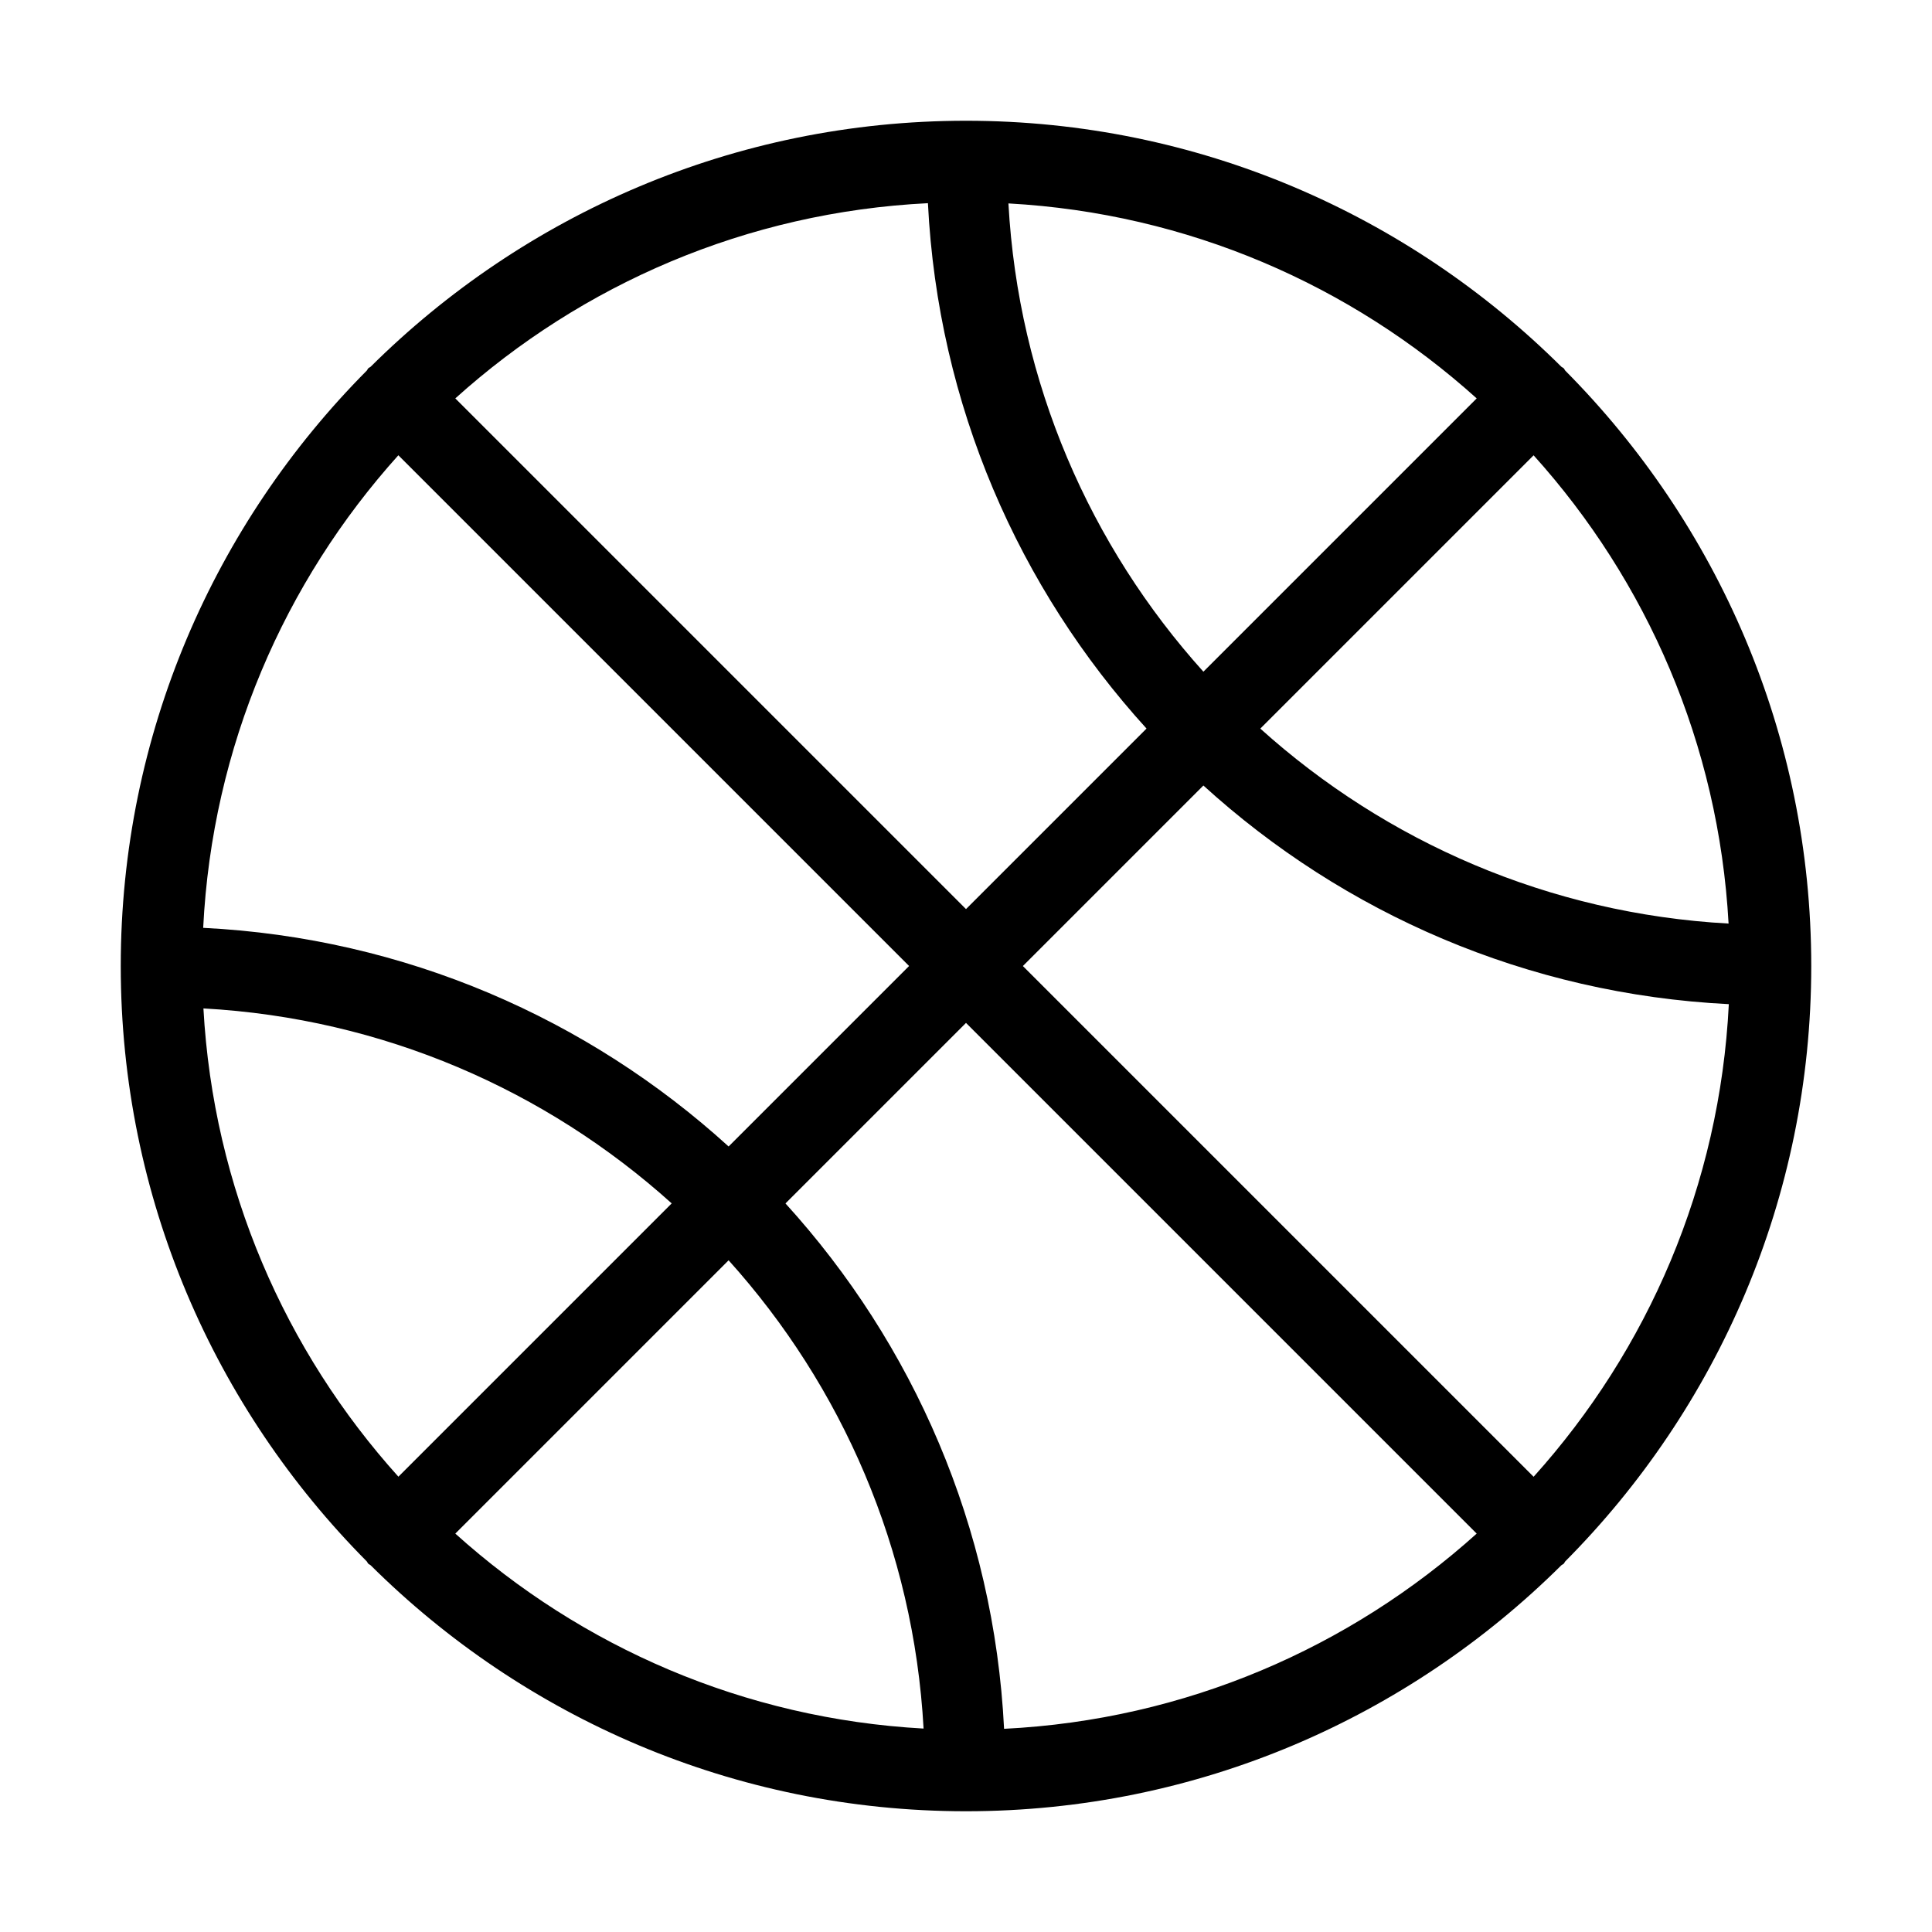 <svg xmlns="http://www.w3.org/2000/svg" width="24" height="24" viewBox="0 0 24 24">
    <path d="m19.444,19.396c1.887-1.899,3.056-4.513,3.056-7.396s-1.169-5.496-3.056-7.396c-.008-.009-.011-.021-.019-.029s-.02-.011-.029-.019c-1.899-1.887-4.513-3.056-7.396-3.056s-5.496,1.169-7.396,3.056c-.009.008-.021.011-.029.019s-.011.02-.019.029c-1.887,1.899-3.056,4.513-3.056,7.396s1.169,5.496,3.056,7.396c.008.009.011.021.019.029s.02.011.029.019c1.899,1.887,4.513,3.056,7.396,3.056s5.496-1.169,7.396-3.056c.009-.008.021-.011.029-.019s.011-.02.019-.029ZM2.527,12.527c2.231.123,4.256,1.016,5.817,2.422l-3.395,3.395c-1.406-1.561-2.299-3.586-2.422-5.817Zm2.422-6.871l6.344,6.344-2.242,2.242c-1.744-1.587-4.019-2.591-6.527-2.716.112-2.252,1.008-4.297,2.425-5.871Zm16.524,5.817c-2.231-.123-4.256-1.016-5.817-2.422l3.395-3.395c1.406,1.561,2.299,3.586,2.422,5.817Zm-6.524-3.129c-1.406-1.561-2.299-3.586-2.422-5.817,2.231.123,4.256,1.016,5.817,2.422l-3.395,3.395Zm-.707.707l-2.242,2.242-6.344-6.344c1.574-1.417,3.618-2.313,5.871-2.425.125,2.508,1.129,4.782,2.716,6.527Zm-5.191,6.605c1.406,1.561,2.299,3.586,2.422,5.817-2.231-.123-4.256-1.016-5.817-2.422l3.395-3.395Zm.707-.707l2.242-2.242,6.344,6.344c-1.574,1.417-3.618,2.313-5.871,2.425-.125-2.508-1.129-4.782-2.716-6.527Zm2.949-2.949l2.242-2.242c1.744,1.587,4.019,2.591,6.527,2.716-.112,2.252-1.008,4.297-2.425,5.871l-6.344-6.344Z"/>
</svg>